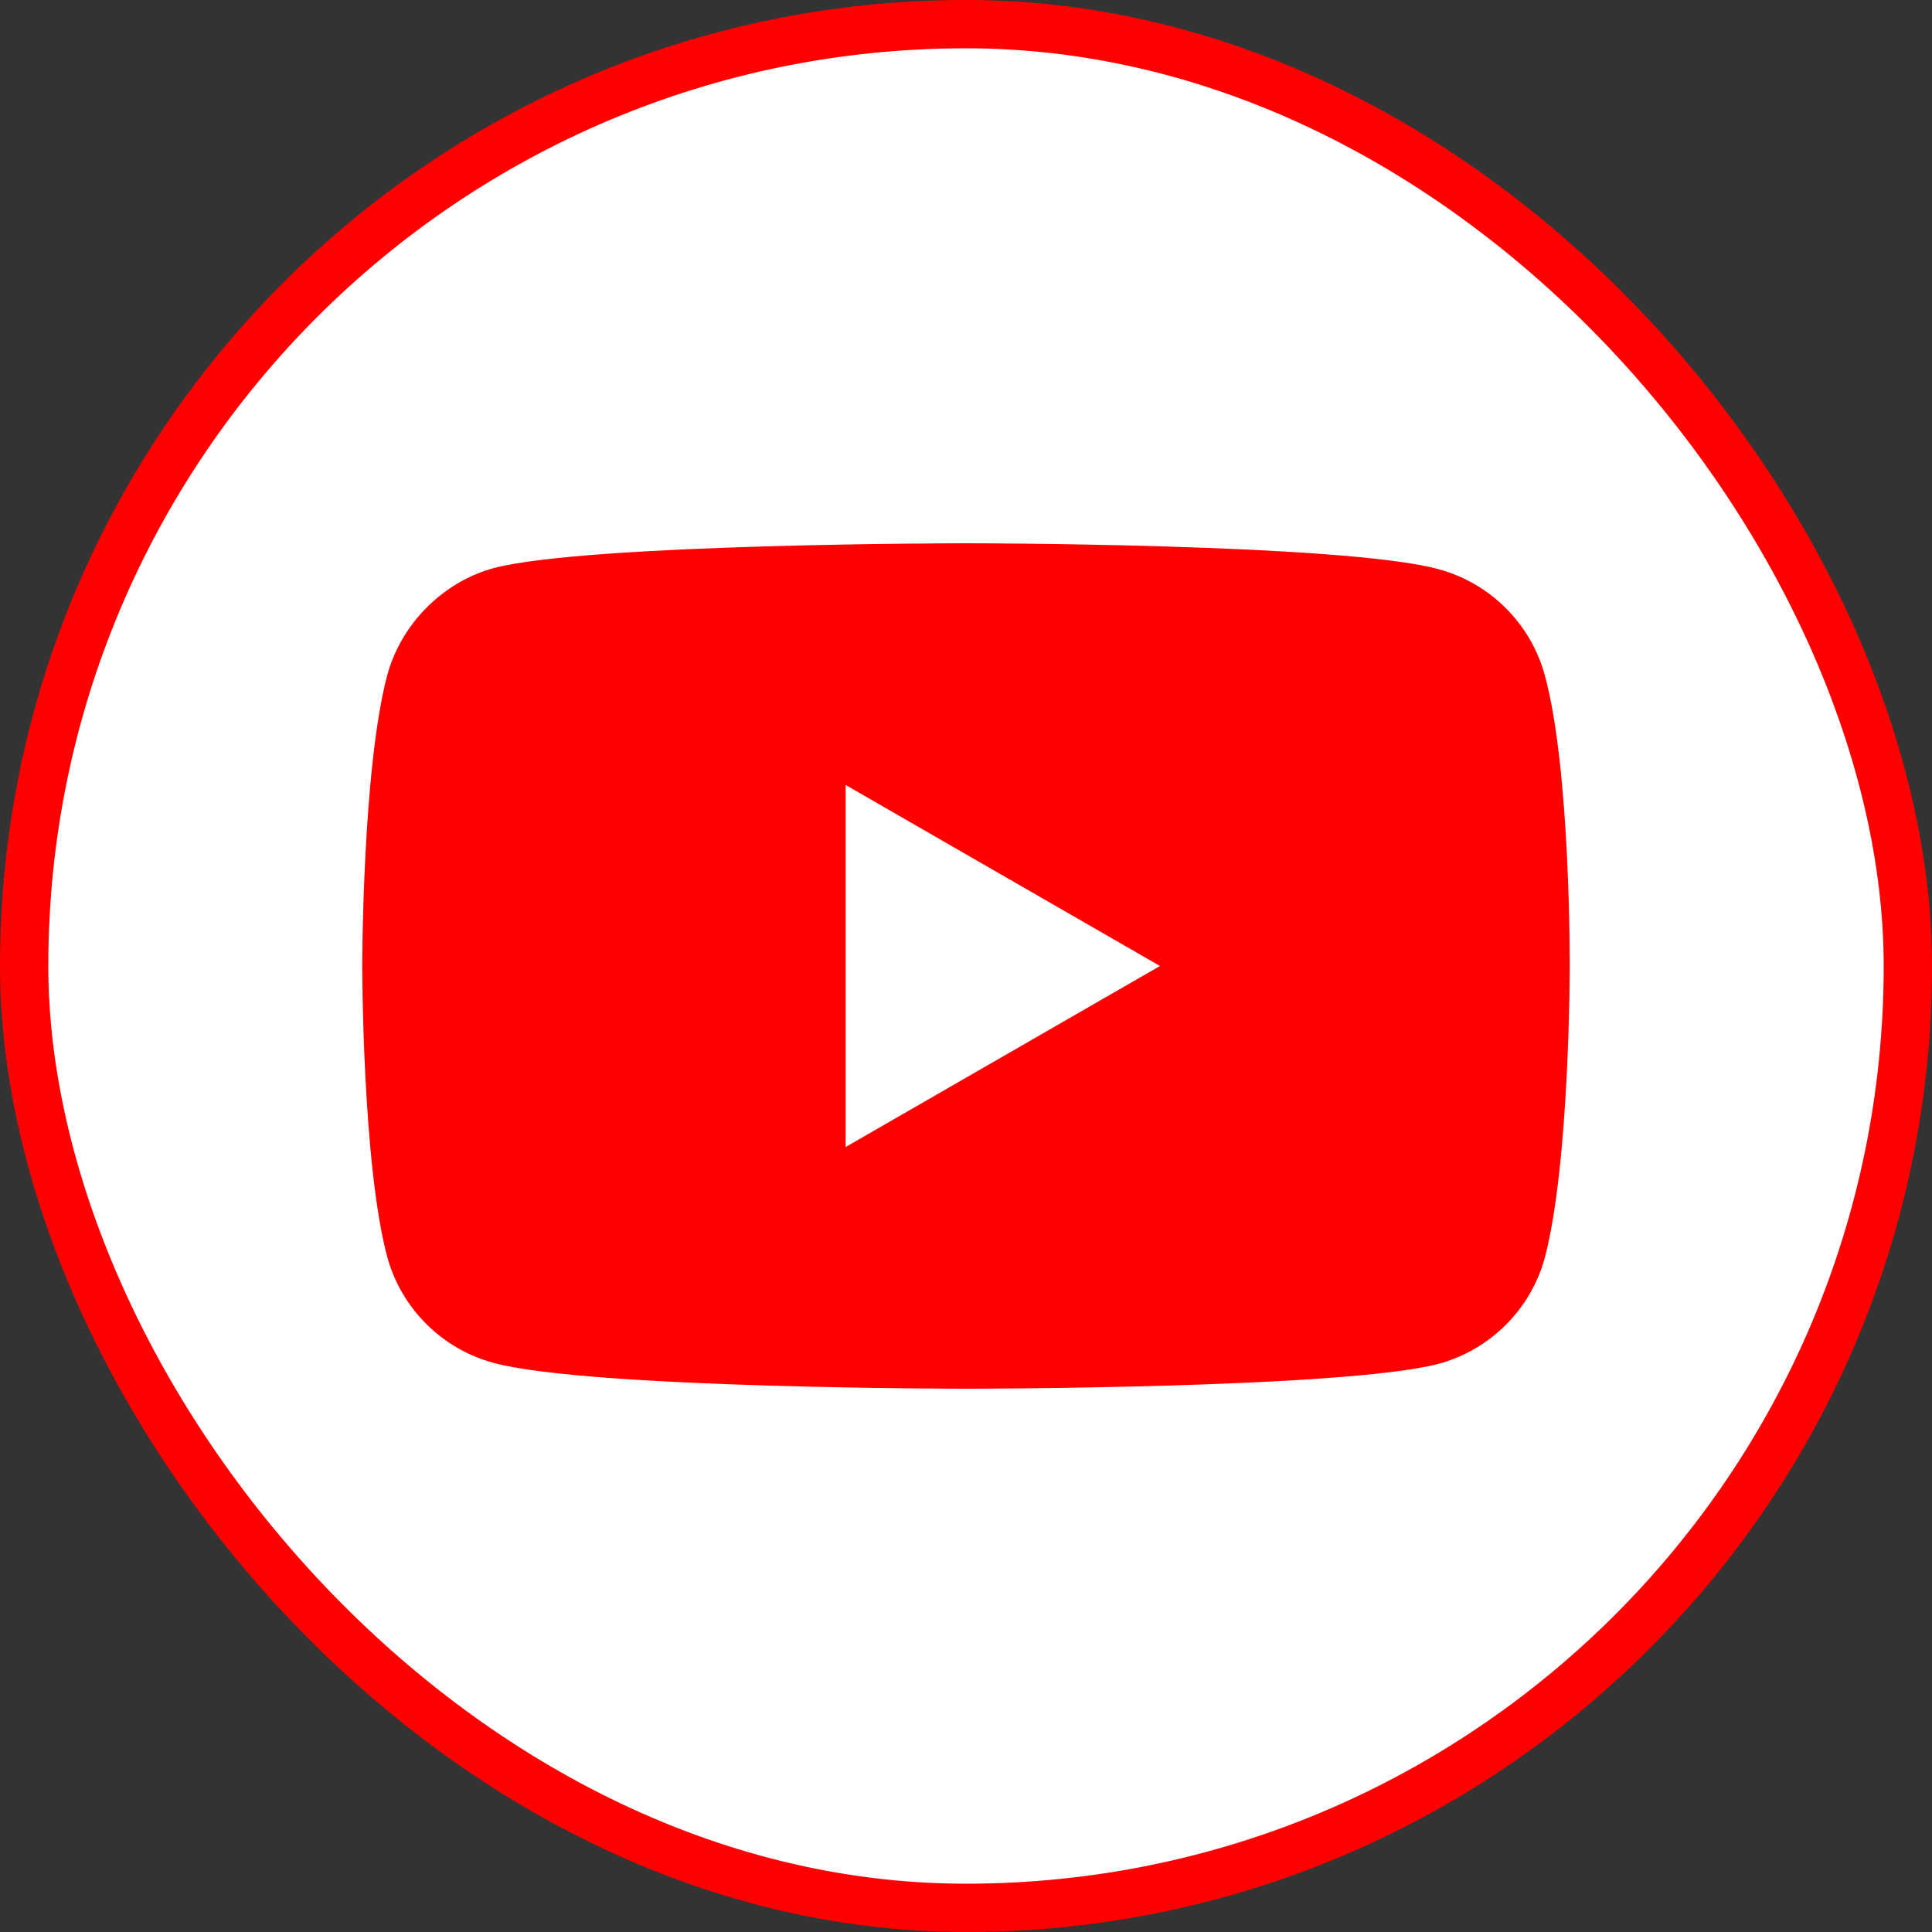 <svg width="40" height="40" viewBox="0 0 40 40" fill="none" xmlns="http://www.w3.org/2000/svg">
<rect x="0" y="0" width="40" height="40" fill="#333333" stroke="none"/>
<rect x="0.5" y="0.5" width="39" height="39" rx="19.5" fill="white" stroke="#FF0000"/>
<path fill-rule="evenodd" clip-rule="evenodd" d="M29.782 11.784C30.852 12.072 31.697 12.916 31.985 13.987C32.52 15.943 32.5 20.021 32.5 20.021C32.5 20.021 32.5 24.078 31.985 26.034C31.697 27.105 30.852 27.949 29.782 28.237C27.825 28.752 20 28.752 20 28.752C20 28.752 12.195 28.752 10.218 28.217C9.147 27.928 8.303 27.084 8.015 26.013C7.5 24.078 7.5 20 7.5 20C7.5 20 7.5 15.943 8.015 13.987C8.303 12.916 9.168 12.051 10.218 11.763C12.175 11.248 20 11.248 20 11.248C20 11.248 27.825 11.248 29.782 11.784ZM24.016 20L17.508 23.748V16.252L24.016 20Z" fill="#FF0000"/>
</svg>
